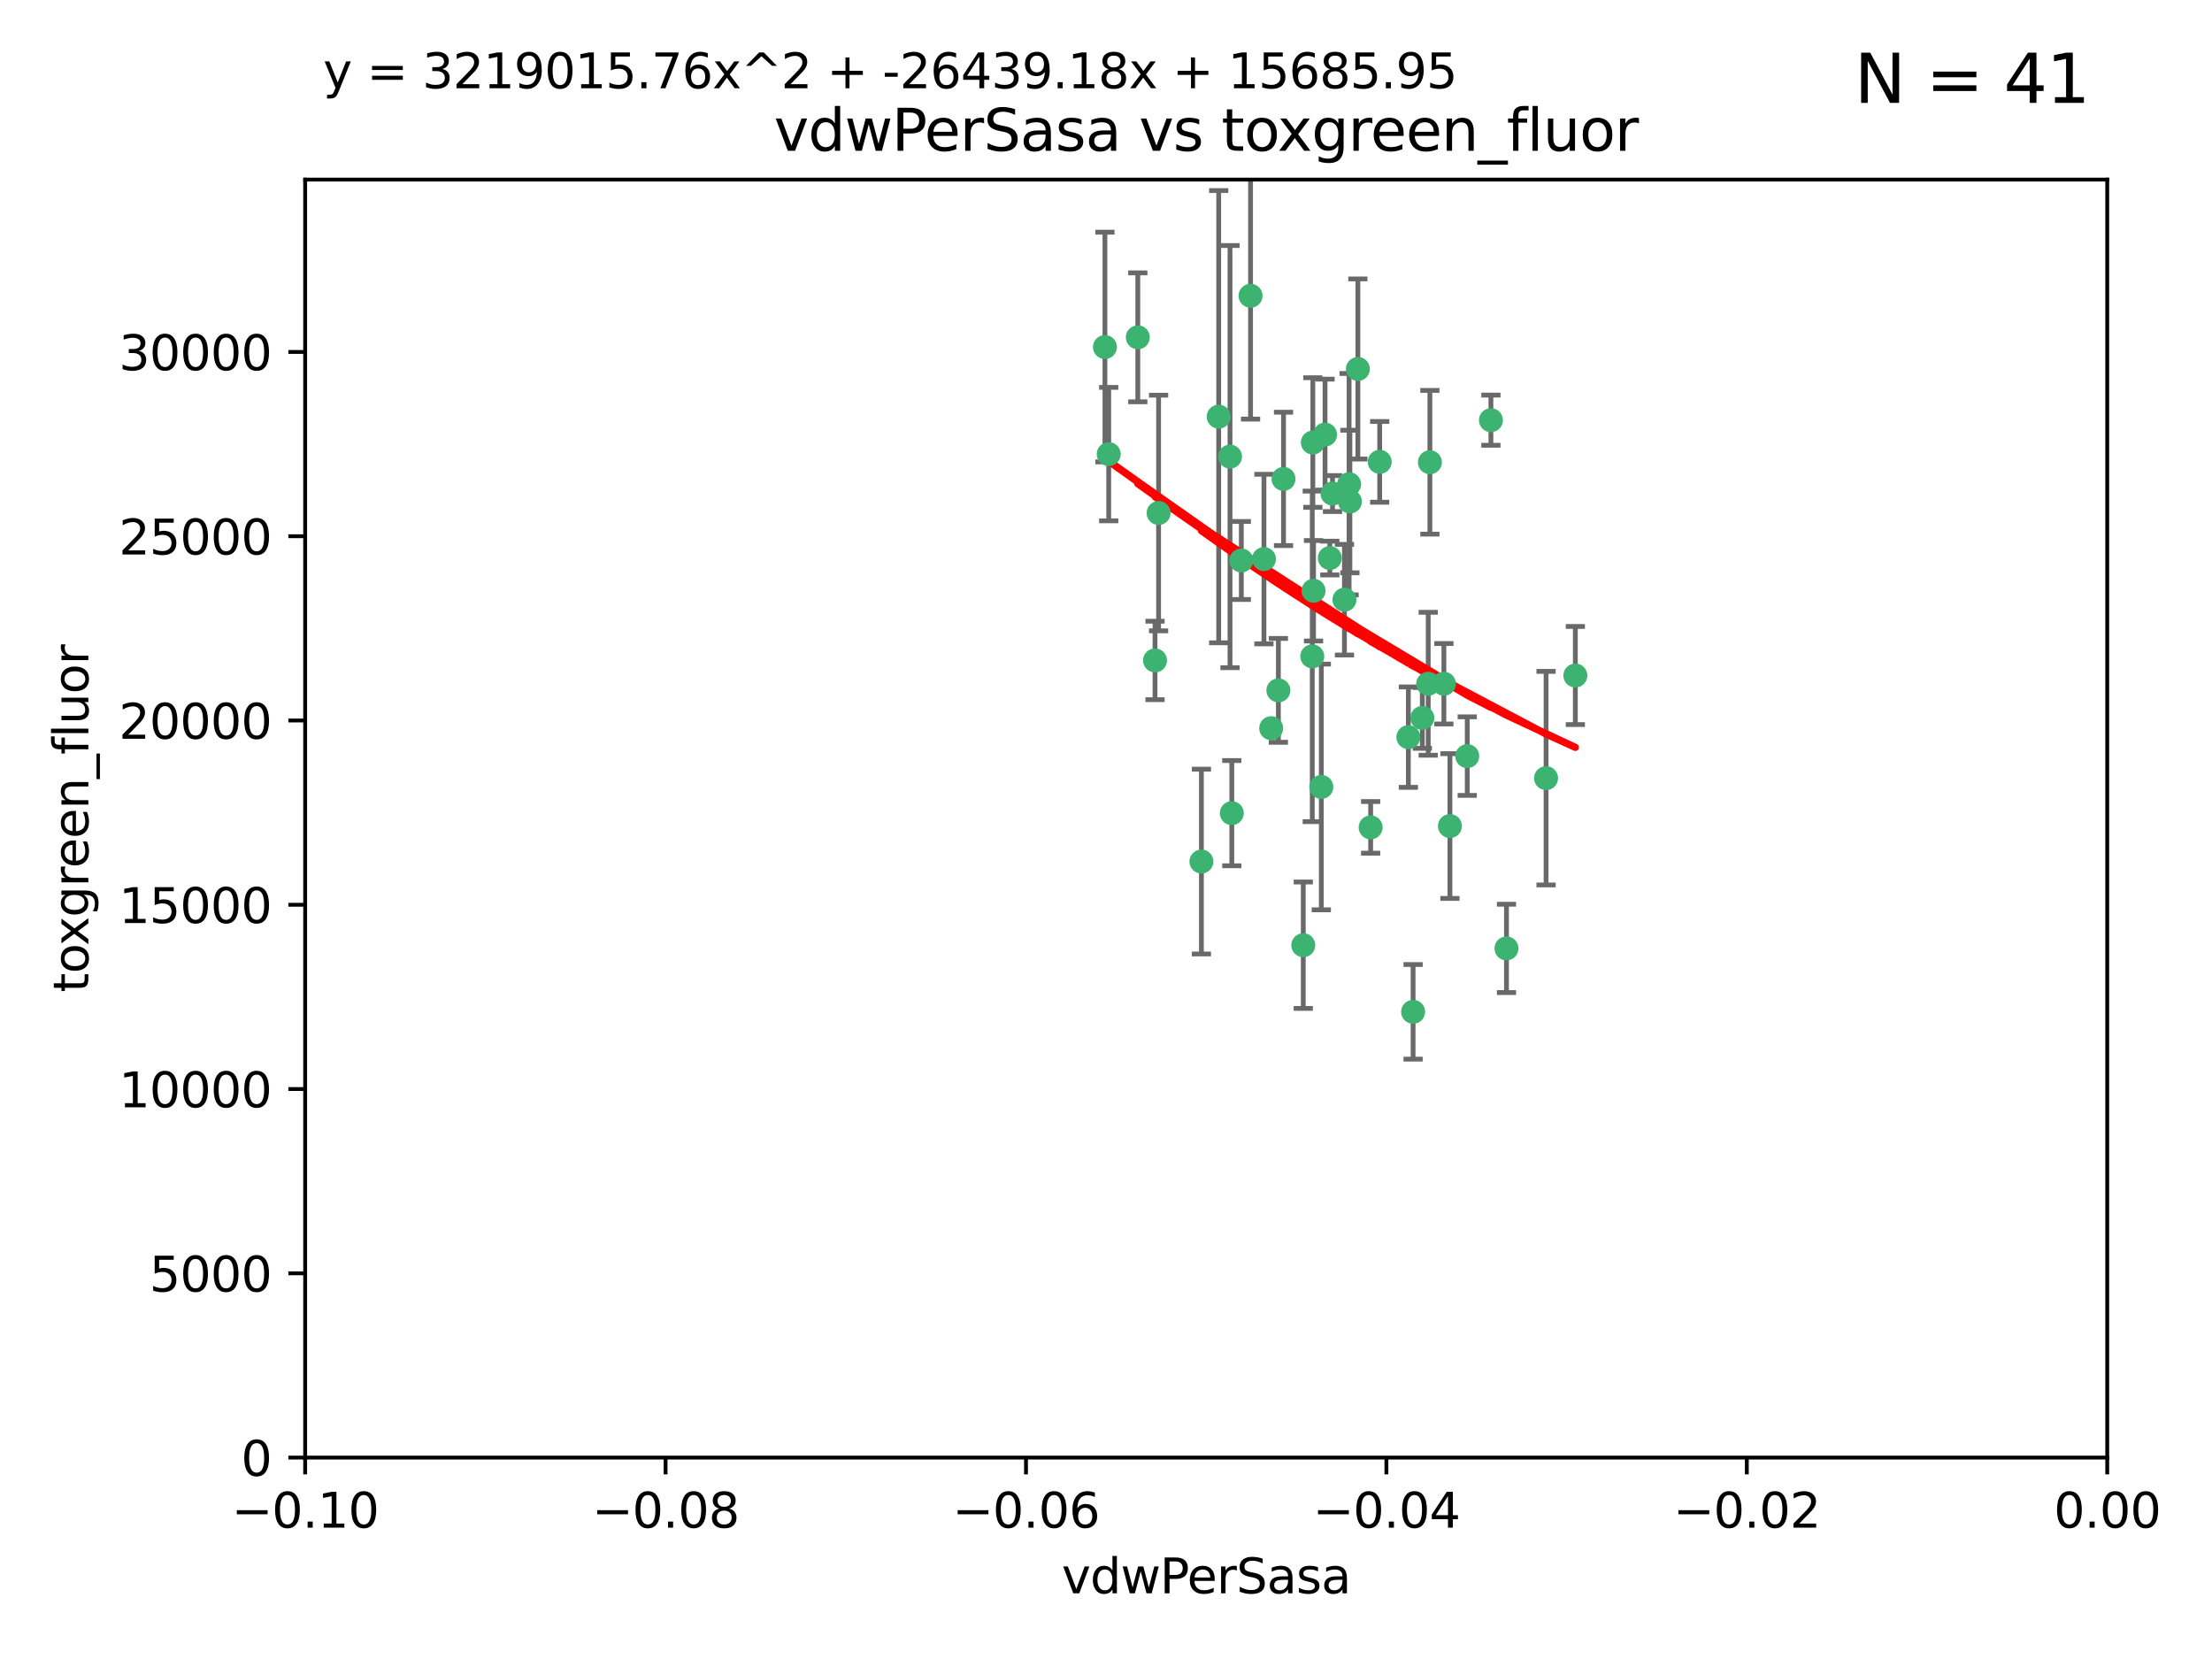 <?xml version="1.0" encoding="utf-8" standalone="no"?>
<!DOCTYPE svg PUBLIC "-//W3C//DTD SVG 1.1//EN"
  "http://www.w3.org/Graphics/SVG/1.1/DTD/svg11.dtd">
<svg xmlns:xlink="http://www.w3.org/1999/xlink" width="460.8pt" height="345.6pt" viewBox="0 0 460.8 345.6" xmlns="http://www.w3.org/2000/svg" version="1.1">
 <defs>
  <style type="text/css">*{stroke-linejoin: round; stroke-linecap: butt}</style>
 </defs>
 <g id="figure_1">
  <g id="patch_1">
   <path d="M 0 345.6 
L 460.8 345.6 
L 460.8 0 
L 0 0 
z
" style="fill: #ffffff"/>
  </g>
  <g id="axes_1">
   <g id="patch_2">
    <path d="M 63.571 303.64 
L 438.975 303.64 
L 438.975 37.411 
L 63.571 37.411 
z
" style="fill: #ffffff"/>
   </g>
   <g id="PathCollection_1">
    <defs>
     <path id="md980cfcbb2" d="M 0 1.118 
C 0.297 1.118 0.581 1 0.791 0.791 
C 1 0.581 1.118 0.297 1.118 0 
C 1.118 -0.297 1 -0.581 0.791 -0.791 
C 0.581 -1 0.297 -1.118 0 -1.118 
C -0.297 -1.118 -0.581 -1 -0.791 -0.791 
C -1 -0.581 -1.118 -0.297 -1.118 0 
C -1.118 0.297 -1 0.581 -0.791 0.791 
C -0.581 1 -0.297 1.118 0 1.118 
z
" style="stroke: #3cb371"/>
    </defs>
    <g clip-path="url(#pabe0588dd4)">
     <use xlink:href="#md980cfcbb2" x="230.178" y="72.294" style="fill: #3cb371; stroke: #3cb371"/>
     <use xlink:href="#md980cfcbb2" x="273.371" y="136.733" style="fill: #3cb371; stroke: #3cb371"/>
     <use xlink:href="#md980cfcbb2" x="273.49" y="92.187" style="fill: #3cb371; stroke: #3cb371"/>
     <use xlink:href="#md980cfcbb2" x="267.381" y="99.763" style="fill: #3cb371; stroke: #3cb371"/>
     <use xlink:href="#md980cfcbb2" x="237.026" y="70.271" style="fill: #3cb371; stroke: #3cb371"/>
     <use xlink:href="#md980cfcbb2" x="277.025" y="116.252" style="fill: #3cb371; stroke: #3cb371"/>
     <use xlink:href="#md980cfcbb2" x="273.633" y="123.063" style="fill: #3cb371; stroke: #3cb371"/>
     <use xlink:href="#md980cfcbb2" x="264.81" y="151.693" style="fill: #3cb371; stroke: #3cb371"/>
     <use xlink:href="#md980cfcbb2" x="275.255" y="163.936" style="fill: #3cb371; stroke: #3cb371"/>
     <use xlink:href="#md980cfcbb2" x="281.206" y="104.476" style="fill: #3cb371; stroke: #3cb371"/>
     <use xlink:href="#md980cfcbb2" x="266.309" y="143.815" style="fill: #3cb371; stroke: #3cb371"/>
     <use xlink:href="#md980cfcbb2" x="258.59" y="116.762" style="fill: #3cb371; stroke: #3cb371"/>
     <use xlink:href="#md980cfcbb2" x="282.869" y="76.865" style="fill: #3cb371; stroke: #3cb371"/>
     <use xlink:href="#md980cfcbb2" x="260.513" y="61.614" style="fill: #3cb371; stroke: #3cb371"/>
     <use xlink:href="#md980cfcbb2" x="293.388" y="153.559" style="fill: #3cb371; stroke: #3cb371"/>
     <use xlink:href="#md980cfcbb2" x="277.586" y="102.821" style="fill: #3cb371; stroke: #3cb371"/>
     <use xlink:href="#md980cfcbb2" x="230.966" y="94.6" style="fill: #3cb371; stroke: #3cb371"/>
     <use xlink:href="#md980cfcbb2" x="271.497" y="196.901" style="fill: #3cb371; stroke: #3cb371"/>
     <use xlink:href="#md980cfcbb2" x="240.614" y="137.58" style="fill: #3cb371; stroke: #3cb371"/>
     <use xlink:href="#md980cfcbb2" x="297.524" y="142.442" style="fill: #3cb371; stroke: #3cb371"/>
     <use xlink:href="#md980cfcbb2" x="276.03" y="90.534" style="fill: #3cb371; stroke: #3cb371"/>
     <use xlink:href="#md980cfcbb2" x="296.296" y="149.553" style="fill: #3cb371; stroke: #3cb371"/>
     <use xlink:href="#md980cfcbb2" x="280.072" y="124.926" style="fill: #3cb371; stroke: #3cb371"/>
     <use xlink:href="#md980cfcbb2" x="281.041" y="100.862" style="fill: #3cb371; stroke: #3cb371"/>
     <use xlink:href="#md980cfcbb2" x="241.355" y="106.867" style="fill: #3cb371; stroke: #3cb371"/>
     <use xlink:href="#md980cfcbb2" x="300.789" y="142.44" style="fill: #3cb371; stroke: #3cb371"/>
     <use xlink:href="#md980cfcbb2" x="253.879" y="86.8" style="fill: #3cb371; stroke: #3cb371"/>
     <use xlink:href="#md980cfcbb2" x="297.873" y="96.298" style="fill: #3cb371; stroke: #3cb371"/>
     <use xlink:href="#md980cfcbb2" x="256.233" y="95.121" style="fill: #3cb371; stroke: #3cb371"/>
     <use xlink:href="#md980cfcbb2" x="287.416" y="96.211" style="fill: #3cb371; stroke: #3cb371"/>
     <use xlink:href="#md980cfcbb2" x="250.276" y="179.478" style="fill: #3cb371; stroke: #3cb371"/>
     <use xlink:href="#md980cfcbb2" x="256.606" y="169.397" style="fill: #3cb371; stroke: #3cb371"/>
     <use xlink:href="#md980cfcbb2" x="310.584" y="87.531" style="fill: #3cb371; stroke: #3cb371"/>
     <use xlink:href="#md980cfcbb2" x="305.654" y="157.513" style="fill: #3cb371; stroke: #3cb371"/>
     <use xlink:href="#md980cfcbb2" x="263.306" y="116.464" style="fill: #3cb371; stroke: #3cb371"/>
     <use xlink:href="#md980cfcbb2" x="302.048" y="172.082" style="fill: #3cb371; stroke: #3cb371"/>
     <use xlink:href="#md980cfcbb2" x="285.529" y="172.356" style="fill: #3cb371; stroke: #3cb371"/>
     <use xlink:href="#md980cfcbb2" x="322.074" y="162.105" style="fill: #3cb371; stroke: #3cb371"/>
     <use xlink:href="#md980cfcbb2" x="328.173" y="140.722" style="fill: #3cb371; stroke: #3cb371"/>
     <use xlink:href="#md980cfcbb2" x="313.826" y="197.571" style="fill: #3cb371; stroke: #3cb371"/>
     <use xlink:href="#md980cfcbb2" x="294.374" y="210.779" style="fill: #3cb371; stroke: #3cb371"/>
    </g>
   </g>
   <g id="matplotlib.axis_1">
    <g id="xtick_1">
     <g id="line2d_1">
      <defs>
       <path id="m9c4336d4f8" d="M 0 0 
L 0 3.5 
" style="stroke: #000000; stroke-width: 0.8"/>
      </defs>
      <g>
       <use xlink:href="#m9c4336d4f8" x="63.571" y="303.64" style="stroke: #000000; stroke-width: 0.8"/>
      </g>
     </g>
     <g id="text_1">
      <!-- −0.10 -->
      <g transform="translate(48.249 318.238)scale(0.1 -0.1)">
       <defs>
        <path id="DejaVuSans-2212" d="M 678 2272 
L 4684 2272 
L 4684 1741 
L 678 1741 
L 678 2272 
z
" transform="scale(0.016)"/>
        <path id="DejaVuSans-30" d="M 2034 4250 
Q 1547 4250 1301 3770 
Q 1056 3291 1056 2328 
Q 1056 1369 1301 889 
Q 1547 409 2034 409 
Q 2525 409 2770 889 
Q 3016 1369 3016 2328 
Q 3016 3291 2770 3770 
Q 2525 4250 2034 4250 
z
M 2034 4750 
Q 2819 4750 3233 4129 
Q 3647 3509 3647 2328 
Q 3647 1150 3233 529 
Q 2819 -91 2034 -91 
Q 1250 -91 836 529 
Q 422 1150 422 2328 
Q 422 3509 836 4129 
Q 1250 4750 2034 4750 
z
" transform="scale(0.016)"/>
        <path id="DejaVuSans-2e" d="M 684 794 
L 1344 794 
L 1344 0 
L 684 0 
L 684 794 
z
" transform="scale(0.016)"/>
        <path id="DejaVuSans-31" d="M 794 531 
L 1825 531 
L 1825 4091 
L 703 3866 
L 703 4441 
L 1819 4666 
L 2450 4666 
L 2450 531 
L 3481 531 
L 3481 0 
L 794 0 
L 794 531 
z
" transform="scale(0.016)"/>
       </defs>
       <use xlink:href="#DejaVuSans-2212"/>
       <use xlink:href="#DejaVuSans-30" x="83.789"/>
       <use xlink:href="#DejaVuSans-2e" x="147.412"/>
       <use xlink:href="#DejaVuSans-31" x="179.199"/>
       <use xlink:href="#DejaVuSans-30" x="242.822"/>
      </g>
     </g>
    </g>
    <g id="xtick_2">
     <g id="line2d_2">
      <g>
       <use xlink:href="#m9c4336d4f8" x="138.652" y="303.64" style="stroke: #000000; stroke-width: 0.8"/>
      </g>
     </g>
     <g id="text_2">
      <!-- −0.08 -->
      <g transform="translate(123.329 318.238)scale(0.1 -0.1)">
       <defs>
        <path id="DejaVuSans-38" d="M 2034 2216 
Q 1584 2216 1326 1975 
Q 1069 1734 1069 1313 
Q 1069 891 1326 650 
Q 1584 409 2034 409 
Q 2484 409 2743 651 
Q 3003 894 3003 1313 
Q 3003 1734 2745 1975 
Q 2488 2216 2034 2216 
z
M 1403 2484 
Q 997 2584 770 2862 
Q 544 3141 544 3541 
Q 544 4100 942 4425 
Q 1341 4750 2034 4750 
Q 2731 4750 3128 4425 
Q 3525 4100 3525 3541 
Q 3525 3141 3298 2862 
Q 3072 2584 2669 2484 
Q 3125 2378 3379 2068 
Q 3634 1759 3634 1313 
Q 3634 634 3220 271 
Q 2806 -91 2034 -91 
Q 1263 -91 848 271 
Q 434 634 434 1313 
Q 434 1759 690 2068 
Q 947 2378 1403 2484 
z
M 1172 3481 
Q 1172 3119 1398 2916 
Q 1625 2713 2034 2713 
Q 2441 2713 2670 2916 
Q 2900 3119 2900 3481 
Q 2900 3844 2670 4047 
Q 2441 4250 2034 4250 
Q 1625 4250 1398 4047 
Q 1172 3844 1172 3481 
z
" transform="scale(0.016)"/>
       </defs>
       <use xlink:href="#DejaVuSans-2212"/>
       <use xlink:href="#DejaVuSans-30" x="83.789"/>
       <use xlink:href="#DejaVuSans-2e" x="147.412"/>
       <use xlink:href="#DejaVuSans-30" x="179.199"/>
       <use xlink:href="#DejaVuSans-38" x="242.822"/>
      </g>
     </g>
    </g>
    <g id="xtick_3">
     <g id="line2d_3">
      <g>
       <use xlink:href="#m9c4336d4f8" x="213.733" y="303.64" style="stroke: #000000; stroke-width: 0.8"/>
      </g>
     </g>
     <g id="text_3">
      <!-- −0.06 -->
      <g transform="translate(198.41 318.238)scale(0.1 -0.1)">
       <defs>
        <path id="DejaVuSans-36" d="M 2113 2584 
Q 1688 2584 1439 2293 
Q 1191 2003 1191 1497 
Q 1191 994 1439 701 
Q 1688 409 2113 409 
Q 2538 409 2786 701 
Q 3034 994 3034 1497 
Q 3034 2003 2786 2293 
Q 2538 2584 2113 2584 
z
M 3366 4563 
L 3366 3988 
Q 3128 4100 2886 4159 
Q 2644 4219 2406 4219 
Q 1781 4219 1451 3797 
Q 1122 3375 1075 2522 
Q 1259 2794 1537 2939 
Q 1816 3084 2150 3084 
Q 2853 3084 3261 2657 
Q 3669 2231 3669 1497 
Q 3669 778 3244 343 
Q 2819 -91 2113 -91 
Q 1303 -91 875 529 
Q 447 1150 447 2328 
Q 447 3434 972 4092 
Q 1497 4750 2381 4750 
Q 2619 4750 2861 4703 
Q 3103 4656 3366 4563 
z
" transform="scale(0.016)"/>
       </defs>
       <use xlink:href="#DejaVuSans-2212"/>
       <use xlink:href="#DejaVuSans-30" x="83.789"/>
       <use xlink:href="#DejaVuSans-2e" x="147.412"/>
       <use xlink:href="#DejaVuSans-30" x="179.199"/>
       <use xlink:href="#DejaVuSans-36" x="242.822"/>
      </g>
     </g>
    </g>
    <g id="xtick_4">
     <g id="line2d_4">
      <g>
       <use xlink:href="#m9c4336d4f8" x="288.813" y="303.64" style="stroke: #000000; stroke-width: 0.8"/>
      </g>
     </g>
     <g id="text_4">
      <!-- −0.04 -->
      <g transform="translate(273.491 318.238)scale(0.1 -0.1)">
       <defs>
        <path id="DejaVuSans-34" d="M 2419 4116 
L 825 1625 
L 2419 1625 
L 2419 4116 
z
M 2253 4666 
L 3047 4666 
L 3047 1625 
L 3713 1625 
L 3713 1100 
L 3047 1100 
L 3047 0 
L 2419 0 
L 2419 1100 
L 313 1100 
L 313 1709 
L 2253 4666 
z
" transform="scale(0.016)"/>
       </defs>
       <use xlink:href="#DejaVuSans-2212"/>
       <use xlink:href="#DejaVuSans-30" x="83.789"/>
       <use xlink:href="#DejaVuSans-2e" x="147.412"/>
       <use xlink:href="#DejaVuSans-30" x="179.199"/>
       <use xlink:href="#DejaVuSans-34" x="242.822"/>
      </g>
     </g>
    </g>
    <g id="xtick_5">
     <g id="line2d_5">
      <g>
       <use xlink:href="#m9c4336d4f8" x="363.894" y="303.64" style="stroke: #000000; stroke-width: 0.8"/>
      </g>
     </g>
     <g id="text_5">
      <!-- −0.02 -->
      <g transform="translate(348.572 318.238)scale(0.1 -0.1)">
       <defs>
        <path id="DejaVuSans-32" d="M 1228 531 
L 3431 531 
L 3431 0 
L 469 0 
L 469 531 
Q 828 903 1448 1529 
Q 2069 2156 2228 2338 
Q 2531 2678 2651 2914 
Q 2772 3150 2772 3378 
Q 2772 3750 2511 3984 
Q 2250 4219 1831 4219 
Q 1534 4219 1204 4116 
Q 875 4013 500 3803 
L 500 4441 
Q 881 4594 1212 4672 
Q 1544 4750 1819 4750 
Q 2544 4750 2975 4387 
Q 3406 4025 3406 3419 
Q 3406 3131 3298 2873 
Q 3191 2616 2906 2266 
Q 2828 2175 2409 1742 
Q 1991 1309 1228 531 
z
" transform="scale(0.016)"/>
       </defs>
       <use xlink:href="#DejaVuSans-2212"/>
       <use xlink:href="#DejaVuSans-30" x="83.789"/>
       <use xlink:href="#DejaVuSans-2e" x="147.412"/>
       <use xlink:href="#DejaVuSans-30" x="179.199"/>
       <use xlink:href="#DejaVuSans-32" x="242.822"/>
      </g>
     </g>
    </g>
    <g id="xtick_6">
     <g id="line2d_6">
      <g>
       <use xlink:href="#m9c4336d4f8" x="438.975" y="303.64" style="stroke: #000000; stroke-width: 0.8"/>
      </g>
     </g>
     <g id="text_6">
      <!-- 0.00 -->
      <g transform="translate(427.842 318.238)scale(0.1 -0.1)">
       <use xlink:href="#DejaVuSans-30"/>
       <use xlink:href="#DejaVuSans-2e" x="63.623"/>
       <use xlink:href="#DejaVuSans-30" x="95.41"/>
       <use xlink:href="#DejaVuSans-30" x="159.033"/>
      </g>
     </g>
    </g>
    <g id="text_7">
     <!-- vdwPerSasa -->
     <g transform="translate(221.178 331.917)scale(0.1 -0.1)">
      <defs>
       <path id="DejaVuSans-76" d="M 191 3500 
L 800 3500 
L 1894 563 
L 2988 3500 
L 3597 3500 
L 2284 0 
L 1503 0 
L 191 3500 
z
" transform="scale(0.016)"/>
       <path id="DejaVuSans-64" d="M 2906 2969 
L 2906 4863 
L 3481 4863 
L 3481 0 
L 2906 0 
L 2906 525 
Q 2725 213 2448 61 
Q 2172 -91 1784 -91 
Q 1150 -91 751 415 
Q 353 922 353 1747 
Q 353 2572 751 3078 
Q 1150 3584 1784 3584 
Q 2172 3584 2448 3432 
Q 2725 3281 2906 2969 
z
M 947 1747 
Q 947 1113 1208 752 
Q 1469 391 1925 391 
Q 2381 391 2643 752 
Q 2906 1113 2906 1747 
Q 2906 2381 2643 2742 
Q 2381 3103 1925 3103 
Q 1469 3103 1208 2742 
Q 947 2381 947 1747 
z
" transform="scale(0.016)"/>
       <path id="DejaVuSans-77" d="M 269 3500 
L 844 3500 
L 1563 769 
L 2278 3500 
L 2956 3500 
L 3675 769 
L 4391 3500 
L 4966 3500 
L 4050 0 
L 3372 0 
L 2619 2869 
L 1863 0 
L 1184 0 
L 269 3500 
z
" transform="scale(0.016)"/>
       <path id="DejaVuSans-50" d="M 1259 4147 
L 1259 2394 
L 2053 2394 
Q 2494 2394 2734 2622 
Q 2975 2850 2975 3272 
Q 2975 3691 2734 3919 
Q 2494 4147 2053 4147 
L 1259 4147 
z
M 628 4666 
L 2053 4666 
Q 2838 4666 3239 4311 
Q 3641 3956 3641 3272 
Q 3641 2581 3239 2228 
Q 2838 1875 2053 1875 
L 1259 1875 
L 1259 0 
L 628 0 
L 628 4666 
z
" transform="scale(0.016)"/>
       <path id="DejaVuSans-65" d="M 3597 1894 
L 3597 1613 
L 953 1613 
Q 991 1019 1311 708 
Q 1631 397 2203 397 
Q 2534 397 2845 478 
Q 3156 559 3463 722 
L 3463 178 
Q 3153 47 2828 -22 
Q 2503 -91 2169 -91 
Q 1331 -91 842 396 
Q 353 884 353 1716 
Q 353 2575 817 3079 
Q 1281 3584 2069 3584 
Q 2775 3584 3186 3129 
Q 3597 2675 3597 1894 
z
M 3022 2063 
Q 3016 2534 2758 2815 
Q 2500 3097 2075 3097 
Q 1594 3097 1305 2825 
Q 1016 2553 972 2059 
L 3022 2063 
z
" transform="scale(0.016)"/>
       <path id="DejaVuSans-72" d="M 2631 2963 
Q 2534 3019 2420 3045 
Q 2306 3072 2169 3072 
Q 1681 3072 1420 2755 
Q 1159 2438 1159 1844 
L 1159 0 
L 581 0 
L 581 3500 
L 1159 3500 
L 1159 2956 
Q 1341 3275 1631 3429 
Q 1922 3584 2338 3584 
Q 2397 3584 2469 3576 
Q 2541 3569 2628 3553 
L 2631 2963 
z
" transform="scale(0.016)"/>
       <path id="DejaVuSans-53" d="M 3425 4513 
L 3425 3897 
Q 3066 4069 2747 4153 
Q 2428 4238 2131 4238 
Q 1616 4238 1336 4038 
Q 1056 3838 1056 3469 
Q 1056 3159 1242 3001 
Q 1428 2844 1947 2747 
L 2328 2669 
Q 3034 2534 3370 2195 
Q 3706 1856 3706 1288 
Q 3706 609 3251 259 
Q 2797 -91 1919 -91 
Q 1588 -91 1214 -16 
Q 841 59 441 206 
L 441 856 
Q 825 641 1194 531 
Q 1563 422 1919 422 
Q 2459 422 2753 634 
Q 3047 847 3047 1241 
Q 3047 1584 2836 1778 
Q 2625 1972 2144 2069 
L 1759 2144 
Q 1053 2284 737 2584 
Q 422 2884 422 3419 
Q 422 4038 858 4394 
Q 1294 4750 2059 4750 
Q 2388 4750 2728 4690 
Q 3069 4631 3425 4513 
z
" transform="scale(0.016)"/>
       <path id="DejaVuSans-61" d="M 2194 1759 
Q 1497 1759 1228 1600 
Q 959 1441 959 1056 
Q 959 750 1161 570 
Q 1363 391 1709 391 
Q 2188 391 2477 730 
Q 2766 1069 2766 1631 
L 2766 1759 
L 2194 1759 
z
M 3341 1997 
L 3341 0 
L 2766 0 
L 2766 531 
Q 2569 213 2275 61 
Q 1981 -91 1556 -91 
Q 1019 -91 701 211 
Q 384 513 384 1019 
Q 384 1609 779 1909 
Q 1175 2209 1959 2209 
L 2766 2209 
L 2766 2266 
Q 2766 2663 2505 2880 
Q 2244 3097 1772 3097 
Q 1472 3097 1187 3025 
Q 903 2953 641 2809 
L 641 3341 
Q 956 3463 1253 3523 
Q 1550 3584 1831 3584 
Q 2591 3584 2966 3190 
Q 3341 2797 3341 1997 
z
" transform="scale(0.016)"/>
       <path id="DejaVuSans-73" d="M 2834 3397 
L 2834 2853 
Q 2591 2978 2328 3040 
Q 2066 3103 1784 3103 
Q 1356 3103 1142 2972 
Q 928 2841 928 2578 
Q 928 2378 1081 2264 
Q 1234 2150 1697 2047 
L 1894 2003 
Q 2506 1872 2764 1633 
Q 3022 1394 3022 966 
Q 3022 478 2636 193 
Q 2250 -91 1575 -91 
Q 1294 -91 989 -36 
Q 684 19 347 128 
L 347 722 
Q 666 556 975 473 
Q 1284 391 1588 391 
Q 1994 391 2212 530 
Q 2431 669 2431 922 
Q 2431 1156 2273 1281 
Q 2116 1406 1581 1522 
L 1381 1569 
Q 847 1681 609 1914 
Q 372 2147 372 2553 
Q 372 3047 722 3315 
Q 1072 3584 1716 3584 
Q 2034 3584 2315 3537 
Q 2597 3491 2834 3397 
z
" transform="scale(0.016)"/>
      </defs>
      <use xlink:href="#DejaVuSans-76"/>
      <use xlink:href="#DejaVuSans-64" x="59.18"/>
      <use xlink:href="#DejaVuSans-77" x="122.656"/>
      <use xlink:href="#DejaVuSans-50" x="204.443"/>
      <use xlink:href="#DejaVuSans-65" x="261.121"/>
      <use xlink:href="#DejaVuSans-72" x="322.645"/>
      <use xlink:href="#DejaVuSans-53" x="363.758"/>
      <use xlink:href="#DejaVuSans-61" x="427.234"/>
      <use xlink:href="#DejaVuSans-73" x="488.514"/>
      <use xlink:href="#DejaVuSans-61" x="540.613"/>
     </g>
    </g>
   </g>
   <g id="matplotlib.axis_2">
    <g id="ytick_1">
     <g id="line2d_7">
      <defs>
       <path id="m15885454d7" d="M 0 0 
L -3.5 0 
" style="stroke: #000000; stroke-width: 0.8"/>
      </defs>
      <g>
       <use xlink:href="#m15885454d7" x="63.571" y="303.64" style="stroke: #000000; stroke-width: 0.8"/>
      </g>
     </g>
     <g id="text_8">
      <!-- 0 -->
      <g transform="translate(50.209 307.439)scale(0.1 -0.1)">
       <use xlink:href="#DejaVuSans-30"/>
      </g>
     </g>
    </g>
    <g id="ytick_2">
     <g id="line2d_8">
      <g>
       <use xlink:href="#m15885454d7" x="63.571" y="265.253" style="stroke: #000000; stroke-width: 0.8"/>
      </g>
     </g>
     <g id="text_9">
      <!-- 5000 -->
      <g transform="translate(31.121 269.052)scale(0.1 -0.1)">
       <defs>
        <path id="DejaVuSans-35" d="M 691 4666 
L 3169 4666 
L 3169 4134 
L 1269 4134 
L 1269 2991 
Q 1406 3038 1543 3061 
Q 1681 3084 1819 3084 
Q 2600 3084 3056 2656 
Q 3513 2228 3513 1497 
Q 3513 744 3044 326 
Q 2575 -91 1722 -91 
Q 1428 -91 1123 -41 
Q 819 9 494 109 
L 494 744 
Q 775 591 1075 516 
Q 1375 441 1709 441 
Q 2250 441 2565 725 
Q 2881 1009 2881 1497 
Q 2881 1984 2565 2268 
Q 2250 2553 1709 2553 
Q 1456 2553 1204 2497 
Q 953 2441 691 2322 
L 691 4666 
z
" transform="scale(0.016)"/>
       </defs>
       <use xlink:href="#DejaVuSans-35"/>
       <use xlink:href="#DejaVuSans-30" x="63.623"/>
       <use xlink:href="#DejaVuSans-30" x="127.246"/>
       <use xlink:href="#DejaVuSans-30" x="190.869"/>
      </g>
     </g>
    </g>
    <g id="ytick_3">
     <g id="line2d_9">
      <g>
       <use xlink:href="#m15885454d7" x="63.571" y="226.866" style="stroke: #000000; stroke-width: 0.8"/>
      </g>
     </g>
     <g id="text_10">
      <!-- 10000 -->
      <g transform="translate(24.759 230.665)scale(0.1 -0.1)">
       <use xlink:href="#DejaVuSans-31"/>
       <use xlink:href="#DejaVuSans-30" x="63.623"/>
       <use xlink:href="#DejaVuSans-30" x="127.246"/>
       <use xlink:href="#DejaVuSans-30" x="190.869"/>
       <use xlink:href="#DejaVuSans-30" x="254.492"/>
      </g>
     </g>
    </g>
    <g id="ytick_4">
     <g id="line2d_10">
      <g>
       <use xlink:href="#m15885454d7" x="63.571" y="188.479" style="stroke: #000000; stroke-width: 0.8"/>
      </g>
     </g>
     <g id="text_11">
      <!-- 15000 -->
      <g transform="translate(24.759 192.278)scale(0.1 -0.1)">
       <use xlink:href="#DejaVuSans-31"/>
       <use xlink:href="#DejaVuSans-35" x="63.623"/>
       <use xlink:href="#DejaVuSans-30" x="127.246"/>
       <use xlink:href="#DejaVuSans-30" x="190.869"/>
       <use xlink:href="#DejaVuSans-30" x="254.492"/>
      </g>
     </g>
    </g>
    <g id="ytick_5">
     <g id="line2d_11">
      <g>
       <use xlink:href="#m15885454d7" x="63.571" y="150.092" style="stroke: #000000; stroke-width: 0.8"/>
      </g>
     </g>
     <g id="text_12">
      <!-- 20000 -->
      <g transform="translate(24.759 153.891)scale(0.1 -0.1)">
       <use xlink:href="#DejaVuSans-32"/>
       <use xlink:href="#DejaVuSans-30" x="63.623"/>
       <use xlink:href="#DejaVuSans-30" x="127.246"/>
       <use xlink:href="#DejaVuSans-30" x="190.869"/>
       <use xlink:href="#DejaVuSans-30" x="254.492"/>
      </g>
     </g>
    </g>
    <g id="ytick_6">
     <g id="line2d_12">
      <g>
       <use xlink:href="#m15885454d7" x="63.571" y="111.705" style="stroke: #000000; stroke-width: 0.8"/>
      </g>
     </g>
     <g id="text_13">
      <!-- 25000 -->
      <g transform="translate(24.759 115.504)scale(0.1 -0.1)">
       <use xlink:href="#DejaVuSans-32"/>
       <use xlink:href="#DejaVuSans-35" x="63.623"/>
       <use xlink:href="#DejaVuSans-30" x="127.246"/>
       <use xlink:href="#DejaVuSans-30" x="190.869"/>
       <use xlink:href="#DejaVuSans-30" x="254.492"/>
      </g>
     </g>
    </g>
    <g id="ytick_7">
     <g id="line2d_13">
      <g>
       <use xlink:href="#m15885454d7" x="63.571" y="73.317" style="stroke: #000000; stroke-width: 0.8"/>
      </g>
     </g>
     <g id="text_14">
      <!-- 30000 -->
      <g transform="translate(24.759 77.117)scale(0.1 -0.1)">
       <defs>
        <path id="DejaVuSans-33" d="M 2597 2516 
Q 3050 2419 3304 2112 
Q 3559 1806 3559 1356 
Q 3559 666 3084 287 
Q 2609 -91 1734 -91 
Q 1441 -91 1130 -33 
Q 819 25 488 141 
L 488 750 
Q 750 597 1062 519 
Q 1375 441 1716 441 
Q 2309 441 2620 675 
Q 2931 909 2931 1356 
Q 2931 1769 2642 2001 
Q 2353 2234 1838 2234 
L 1294 2234 
L 1294 2753 
L 1863 2753 
Q 2328 2753 2575 2939 
Q 2822 3125 2822 3475 
Q 2822 3834 2567 4026 
Q 2313 4219 1838 4219 
Q 1578 4219 1281 4162 
Q 984 4106 628 3988 
L 628 4550 
Q 988 4650 1302 4700 
Q 1616 4750 1894 4750 
Q 2613 4750 3031 4423 
Q 3450 4097 3450 3541 
Q 3450 3153 3228 2886 
Q 3006 2619 2597 2516 
z
" transform="scale(0.016)"/>
       </defs>
       <use xlink:href="#DejaVuSans-33"/>
       <use xlink:href="#DejaVuSans-30" x="63.623"/>
       <use xlink:href="#DejaVuSans-30" x="127.246"/>
       <use xlink:href="#DejaVuSans-30" x="190.869"/>
       <use xlink:href="#DejaVuSans-30" x="254.492"/>
      </g>
     </g>
    </g>
    <g id="text_15">
     <!-- toxgreen_fluor -->
     <g transform="translate(18.401 206.72)rotate(-90)scale(0.1 -0.1)">
      <defs>
       <path id="DejaVuSans-74" d="M 1172 4494 
L 1172 3500 
L 2356 3500 
L 2356 3053 
L 1172 3053 
L 1172 1153 
Q 1172 725 1289 603 
Q 1406 481 1766 481 
L 2356 481 
L 2356 0 
L 1766 0 
Q 1100 0 847 248 
Q 594 497 594 1153 
L 594 3053 
L 172 3053 
L 172 3500 
L 594 3500 
L 594 4494 
L 1172 4494 
z
" transform="scale(0.016)"/>
       <path id="DejaVuSans-6f" d="M 1959 3097 
Q 1497 3097 1228 2736 
Q 959 2375 959 1747 
Q 959 1119 1226 758 
Q 1494 397 1959 397 
Q 2419 397 2687 759 
Q 2956 1122 2956 1747 
Q 2956 2369 2687 2733 
Q 2419 3097 1959 3097 
z
M 1959 3584 
Q 2709 3584 3137 3096 
Q 3566 2609 3566 1747 
Q 3566 888 3137 398 
Q 2709 -91 1959 -91 
Q 1206 -91 779 398 
Q 353 888 353 1747 
Q 353 2609 779 3096 
Q 1206 3584 1959 3584 
z
" transform="scale(0.016)"/>
       <path id="DejaVuSans-78" d="M 3513 3500 
L 2247 1797 
L 3578 0 
L 2900 0 
L 1881 1375 
L 863 0 
L 184 0 
L 1544 1831 
L 300 3500 
L 978 3500 
L 1906 2253 
L 2834 3500 
L 3513 3500 
z
" transform="scale(0.016)"/>
       <path id="DejaVuSans-67" d="M 2906 1791 
Q 2906 2416 2648 2759 
Q 2391 3103 1925 3103 
Q 1463 3103 1205 2759 
Q 947 2416 947 1791 
Q 947 1169 1205 825 
Q 1463 481 1925 481 
Q 2391 481 2648 825 
Q 2906 1169 2906 1791 
z
M 3481 434 
Q 3481 -459 3084 -895 
Q 2688 -1331 1869 -1331 
Q 1566 -1331 1297 -1286 
Q 1028 -1241 775 -1147 
L 775 -588 
Q 1028 -725 1275 -790 
Q 1522 -856 1778 -856 
Q 2344 -856 2625 -561 
Q 2906 -266 2906 331 
L 2906 616 
Q 2728 306 2450 153 
Q 2172 0 1784 0 
Q 1141 0 747 490 
Q 353 981 353 1791 
Q 353 2603 747 3093 
Q 1141 3584 1784 3584 
Q 2172 3584 2450 3431 
Q 2728 3278 2906 2969 
L 2906 3500 
L 3481 3500 
L 3481 434 
z
" transform="scale(0.016)"/>
       <path id="DejaVuSans-6e" d="M 3513 2113 
L 3513 0 
L 2938 0 
L 2938 2094 
Q 2938 2591 2744 2837 
Q 2550 3084 2163 3084 
Q 1697 3084 1428 2787 
Q 1159 2491 1159 1978 
L 1159 0 
L 581 0 
L 581 3500 
L 1159 3500 
L 1159 2956 
Q 1366 3272 1645 3428 
Q 1925 3584 2291 3584 
Q 2894 3584 3203 3211 
Q 3513 2838 3513 2113 
z
" transform="scale(0.016)"/>
       <path id="DejaVuSans-5f" d="M 3263 -1063 
L 3263 -1509 
L -63 -1509 
L -63 -1063 
L 3263 -1063 
z
" transform="scale(0.016)"/>
       <path id="DejaVuSans-66" d="M 2375 4863 
L 2375 4384 
L 1825 4384 
Q 1516 4384 1395 4259 
Q 1275 4134 1275 3809 
L 1275 3500 
L 2222 3500 
L 2222 3053 
L 1275 3053 
L 1275 0 
L 697 0 
L 697 3053 
L 147 3053 
L 147 3500 
L 697 3500 
L 697 3744 
Q 697 4328 969 4595 
Q 1241 4863 1831 4863 
L 2375 4863 
z
" transform="scale(0.016)"/>
       <path id="DejaVuSans-6c" d="M 603 4863 
L 1178 4863 
L 1178 0 
L 603 0 
L 603 4863 
z
" transform="scale(0.016)"/>
       <path id="DejaVuSans-75" d="M 544 1381 
L 544 3500 
L 1119 3500 
L 1119 1403 
Q 1119 906 1312 657 
Q 1506 409 1894 409 
Q 2359 409 2629 706 
Q 2900 1003 2900 1516 
L 2900 3500 
L 3475 3500 
L 3475 0 
L 2900 0 
L 2900 538 
Q 2691 219 2414 64 
Q 2138 -91 1772 -91 
Q 1169 -91 856 284 
Q 544 659 544 1381 
z
M 1991 3584 
L 1991 3584 
z
" transform="scale(0.016)"/>
      </defs>
      <use xlink:href="#DejaVuSans-74"/>
      <use xlink:href="#DejaVuSans-6f" x="39.209"/>
      <use xlink:href="#DejaVuSans-78" x="97.266"/>
      <use xlink:href="#DejaVuSans-67" x="156.445"/>
      <use xlink:href="#DejaVuSans-72" x="219.922"/>
      <use xlink:href="#DejaVuSans-65" x="258.785"/>
      <use xlink:href="#DejaVuSans-65" x="320.309"/>
      <use xlink:href="#DejaVuSans-6e" x="381.832"/>
      <use xlink:href="#DejaVuSans-5f" x="445.211"/>
      <use xlink:href="#DejaVuSans-66" x="495.211"/>
      <use xlink:href="#DejaVuSans-6c" x="530.416"/>
      <use xlink:href="#DejaVuSans-75" x="558.199"/>
      <use xlink:href="#DejaVuSans-6f" x="621.578"/>
      <use xlink:href="#DejaVuSans-72" x="682.76"/>
     </g>
    </g>
   </g>
   <g id="LineCollection_1">
    <path d="M 230.178 96.224 
L 230.178 48.364 
" clip-path="url(#pabe0588dd4)" style="fill: none; stroke: #696969"/>
    <path d="M 273.371 171.165 
L 273.371 102.302 
" clip-path="url(#pabe0588dd4)" style="fill: none; stroke: #696969"/>
    <path d="M 273.49 105.69 
L 273.49 78.685 
" clip-path="url(#pabe0588dd4)" style="fill: none; stroke: #696969"/>
    <path d="M 267.381 113.651 
L 267.381 85.875 
" clip-path="url(#pabe0588dd4)" style="fill: none; stroke: #696969"/>
    <path d="M 237.026 83.696 
L 237.026 56.846 
" clip-path="url(#pabe0588dd4)" style="fill: none; stroke: #696969"/>
    <path d="M 277.025 119.772 
L 277.025 112.733 
" clip-path="url(#pabe0588dd4)" style="fill: none; stroke: #696969"/>
    <path d="M 273.633 133.529 
L 273.633 112.598 
" clip-path="url(#pabe0588dd4)" style="fill: none; stroke: #696969"/>
    <path d="M 264.81 152.217 
L 264.81 151.168 
" clip-path="url(#pabe0588dd4)" style="fill: none; stroke: #696969"/>
    <path d="M 275.255 189.529 
L 275.255 138.343 
" clip-path="url(#pabe0588dd4)" style="fill: none; stroke: #696969"/>
    <path d="M 281.206 119.328 
L 281.206 89.623 
" clip-path="url(#pabe0588dd4)" style="fill: none; stroke: #696969"/>
    <path d="M 266.309 154.632 
L 266.309 132.999 
" clip-path="url(#pabe0588dd4)" style="fill: none; stroke: #696969"/>
    <path d="M 258.59 124.89 
L 258.59 108.635 
" clip-path="url(#pabe0588dd4)" style="fill: none; stroke: #696969"/>
    <path d="M 282.869 95.625 
L 282.869 58.105 
" clip-path="url(#pabe0588dd4)" style="fill: none; stroke: #696969"/>
    <path d="M 260.513 87.306 
L 260.513 35.922 
" clip-path="url(#pabe0588dd4)" style="fill: none; stroke: #696969"/>
    <path d="M 293.388 164.019 
L 293.388 143.098 
" clip-path="url(#pabe0588dd4)" style="fill: none; stroke: #696969"/>
    <path d="M 277.586 106.565 
L 277.586 99.077 
" clip-path="url(#pabe0588dd4)" style="fill: none; stroke: #696969"/>
    <path d="M 230.966 108.495 
L 230.966 80.704 
" clip-path="url(#pabe0588dd4)" style="fill: none; stroke: #696969"/>
    <path d="M 271.497 210.068 
L 271.497 183.734 
" clip-path="url(#pabe0588dd4)" style="fill: none; stroke: #696969"/>
    <path d="M 240.614 145.75 
L 240.614 129.411 
" clip-path="url(#pabe0588dd4)" style="fill: none; stroke: #696969"/>
    <path d="M 297.524 157.326 
L 297.524 127.559 
" clip-path="url(#pabe0588dd4)" style="fill: none; stroke: #696969"/>
    <path d="M 276.03 102.091 
L 276.03 78.978 
" clip-path="url(#pabe0588dd4)" style="fill: none; stroke: #696969"/>
    <path d="M 296.296 155.89 
L 296.296 143.216 
" clip-path="url(#pabe0588dd4)" style="fill: none; stroke: #696969"/>
    <path d="M 280.072 136.454 
L 280.072 113.398 
" clip-path="url(#pabe0588dd4)" style="fill: none; stroke: #696969"/>
    <path d="M 281.041 123.923 
L 281.041 77.801 
" clip-path="url(#pabe0588dd4)" style="fill: none; stroke: #696969"/>
    <path d="M 241.355 131.412 
L 241.355 82.321 
" clip-path="url(#pabe0588dd4)" style="fill: none; stroke: #696969"/>
    <path d="M 300.789 150.817 
L 300.789 134.064 
" clip-path="url(#pabe0588dd4)" style="fill: none; stroke: #696969"/>
    <path d="M 253.879 133.906 
L 253.879 39.694 
" clip-path="url(#pabe0588dd4)" style="fill: none; stroke: #696969"/>
    <path d="M 297.873 111.272 
L 297.873 81.324 
" clip-path="url(#pabe0588dd4)" style="fill: none; stroke: #696969"/>
    <path d="M 256.233 139.091 
L 256.233 51.151 
" clip-path="url(#pabe0588dd4)" style="fill: none; stroke: #696969"/>
    <path d="M 287.416 104.619 
L 287.416 87.804 
" clip-path="url(#pabe0588dd4)" style="fill: none; stroke: #696969"/>
    <path d="M 250.276 198.728 
L 250.276 160.228 
" clip-path="url(#pabe0588dd4)" style="fill: none; stroke: #696969"/>
    <path d="M 256.606 180.358 
L 256.606 158.436 
" clip-path="url(#pabe0588dd4)" style="fill: none; stroke: #696969"/>
    <path d="M 310.584 92.76 
L 310.584 82.303 
" clip-path="url(#pabe0588dd4)" style="fill: none; stroke: #696969"/>
    <path d="M 305.654 165.694 
L 305.654 149.332 
" clip-path="url(#pabe0588dd4)" style="fill: none; stroke: #696969"/>
    <path d="M 263.306 134.122 
L 263.306 98.805 
" clip-path="url(#pabe0588dd4)" style="fill: none; stroke: #696969"/>
    <path d="M 302.048 187.16 
L 302.048 157.004 
" clip-path="url(#pabe0588dd4)" style="fill: none; stroke: #696969"/>
    <path d="M 285.529 177.734 
L 285.529 166.978 
" clip-path="url(#pabe0588dd4)" style="fill: none; stroke: #696969"/>
    <path d="M 322.074 184.351 
L 322.074 139.86 
" clip-path="url(#pabe0588dd4)" style="fill: none; stroke: #696969"/>
    <path d="M 328.173 150.938 
L 328.173 130.506 
" clip-path="url(#pabe0588dd4)" style="fill: none; stroke: #696969"/>
    <path d="M 313.826 206.772 
L 313.826 188.371 
" clip-path="url(#pabe0588dd4)" style="fill: none; stroke: #696969"/>
    <path d="M 294.374 220.633 
L 294.374 200.925 
" clip-path="url(#pabe0588dd4)" style="fill: none; stroke: #696969"/>
   </g>
   <g id="line2d_14">
    <defs>
     <path id="m4806035966" d="M 2 0 
L -2 -0 
" style="stroke: #696969"/>
    </defs>
    <g clip-path="url(#pabe0588dd4)">
     <use xlink:href="#m4806035966" x="230.178" y="96.224" style="fill: #696969; stroke: #696969"/>
     <use xlink:href="#m4806035966" x="273.371" y="171.165" style="fill: #696969; stroke: #696969"/>
     <use xlink:href="#m4806035966" x="273.49" y="105.69" style="fill: #696969; stroke: #696969"/>
     <use xlink:href="#m4806035966" x="267.381" y="113.651" style="fill: #696969; stroke: #696969"/>
     <use xlink:href="#m4806035966" x="237.026" y="83.696" style="fill: #696969; stroke: #696969"/>
     <use xlink:href="#m4806035966" x="277.025" y="119.772" style="fill: #696969; stroke: #696969"/>
     <use xlink:href="#m4806035966" x="273.633" y="133.529" style="fill: #696969; stroke: #696969"/>
     <use xlink:href="#m4806035966" x="264.81" y="152.217" style="fill: #696969; stroke: #696969"/>
     <use xlink:href="#m4806035966" x="275.255" y="189.529" style="fill: #696969; stroke: #696969"/>
     <use xlink:href="#m4806035966" x="281.206" y="119.328" style="fill: #696969; stroke: #696969"/>
     <use xlink:href="#m4806035966" x="266.309" y="154.632" style="fill: #696969; stroke: #696969"/>
     <use xlink:href="#m4806035966" x="258.59" y="124.89" style="fill: #696969; stroke: #696969"/>
     <use xlink:href="#m4806035966" x="282.869" y="95.625" style="fill: #696969; stroke: #696969"/>
     <use xlink:href="#m4806035966" x="260.513" y="87.306" style="fill: #696969; stroke: #696969"/>
     <use xlink:href="#m4806035966" x="293.388" y="164.019" style="fill: #696969; stroke: #696969"/>
     <use xlink:href="#m4806035966" x="277.586" y="106.565" style="fill: #696969; stroke: #696969"/>
     <use xlink:href="#m4806035966" x="230.966" y="108.495" style="fill: #696969; stroke: #696969"/>
     <use xlink:href="#m4806035966" x="271.497" y="210.068" style="fill: #696969; stroke: #696969"/>
     <use xlink:href="#m4806035966" x="240.614" y="145.75" style="fill: #696969; stroke: #696969"/>
     <use xlink:href="#m4806035966" x="297.524" y="157.326" style="fill: #696969; stroke: #696969"/>
     <use xlink:href="#m4806035966" x="276.03" y="102.091" style="fill: #696969; stroke: #696969"/>
     <use xlink:href="#m4806035966" x="296.296" y="155.89" style="fill: #696969; stroke: #696969"/>
     <use xlink:href="#m4806035966" x="280.072" y="136.454" style="fill: #696969; stroke: #696969"/>
     <use xlink:href="#m4806035966" x="281.041" y="123.923" style="fill: #696969; stroke: #696969"/>
     <use xlink:href="#m4806035966" x="241.355" y="131.412" style="fill: #696969; stroke: #696969"/>
     <use xlink:href="#m4806035966" x="300.789" y="150.817" style="fill: #696969; stroke: #696969"/>
     <use xlink:href="#m4806035966" x="253.879" y="133.906" style="fill: #696969; stroke: #696969"/>
     <use xlink:href="#m4806035966" x="297.873" y="111.272" style="fill: #696969; stroke: #696969"/>
     <use xlink:href="#m4806035966" x="256.233" y="139.091" style="fill: #696969; stroke: #696969"/>
     <use xlink:href="#m4806035966" x="287.416" y="104.619" style="fill: #696969; stroke: #696969"/>
     <use xlink:href="#m4806035966" x="250.276" y="198.728" style="fill: #696969; stroke: #696969"/>
     <use xlink:href="#m4806035966" x="256.606" y="180.358" style="fill: #696969; stroke: #696969"/>
     <use xlink:href="#m4806035966" x="310.584" y="92.76" style="fill: #696969; stroke: #696969"/>
     <use xlink:href="#m4806035966" x="305.654" y="165.694" style="fill: #696969; stroke: #696969"/>
     <use xlink:href="#m4806035966" x="263.306" y="134.122" style="fill: #696969; stroke: #696969"/>
     <use xlink:href="#m4806035966" x="302.048" y="187.16" style="fill: #696969; stroke: #696969"/>
     <use xlink:href="#m4806035966" x="285.529" y="177.734" style="fill: #696969; stroke: #696969"/>
     <use xlink:href="#m4806035966" x="322.074" y="184.351" style="fill: #696969; stroke: #696969"/>
     <use xlink:href="#m4806035966" x="328.173" y="150.938" style="fill: #696969; stroke: #696969"/>
     <use xlink:href="#m4806035966" x="313.826" y="206.772" style="fill: #696969; stroke: #696969"/>
     <use xlink:href="#m4806035966" x="294.374" y="220.633" style="fill: #696969; stroke: #696969"/>
    </g>
   </g>
   <g id="line2d_15">
    <g clip-path="url(#pabe0588dd4)">
     <use xlink:href="#m4806035966" x="230.178" y="48.364" style="fill: #696969; stroke: #696969"/>
     <use xlink:href="#m4806035966" x="273.371" y="102.302" style="fill: #696969; stroke: #696969"/>
     <use xlink:href="#m4806035966" x="273.49" y="78.685" style="fill: #696969; stroke: #696969"/>
     <use xlink:href="#m4806035966" x="267.381" y="85.875" style="fill: #696969; stroke: #696969"/>
     <use xlink:href="#m4806035966" x="237.026" y="56.846" style="fill: #696969; stroke: #696969"/>
     <use xlink:href="#m4806035966" x="277.025" y="112.733" style="fill: #696969; stroke: #696969"/>
     <use xlink:href="#m4806035966" x="273.633" y="112.598" style="fill: #696969; stroke: #696969"/>
     <use xlink:href="#m4806035966" x="264.81" y="151.168" style="fill: #696969; stroke: #696969"/>
     <use xlink:href="#m4806035966" x="275.255" y="138.343" style="fill: #696969; stroke: #696969"/>
     <use xlink:href="#m4806035966" x="281.206" y="89.623" style="fill: #696969; stroke: #696969"/>
     <use xlink:href="#m4806035966" x="266.309" y="132.999" style="fill: #696969; stroke: #696969"/>
     <use xlink:href="#m4806035966" x="258.59" y="108.635" style="fill: #696969; stroke: #696969"/>
     <use xlink:href="#m4806035966" x="282.869" y="58.105" style="fill: #696969; stroke: #696969"/>
     <use xlink:href="#m4806035966" x="260.513" y="35.922" style="fill: #696969; stroke: #696969"/>
     <use xlink:href="#m4806035966" x="293.388" y="143.098" style="fill: #696969; stroke: #696969"/>
     <use xlink:href="#m4806035966" x="277.586" y="99.077" style="fill: #696969; stroke: #696969"/>
     <use xlink:href="#m4806035966" x="230.966" y="80.704" style="fill: #696969; stroke: #696969"/>
     <use xlink:href="#m4806035966" x="271.497" y="183.734" style="fill: #696969; stroke: #696969"/>
     <use xlink:href="#m4806035966" x="240.614" y="129.411" style="fill: #696969; stroke: #696969"/>
     <use xlink:href="#m4806035966" x="297.524" y="127.559" style="fill: #696969; stroke: #696969"/>
     <use xlink:href="#m4806035966" x="276.03" y="78.978" style="fill: #696969; stroke: #696969"/>
     <use xlink:href="#m4806035966" x="296.296" y="143.216" style="fill: #696969; stroke: #696969"/>
     <use xlink:href="#m4806035966" x="280.072" y="113.398" style="fill: #696969; stroke: #696969"/>
     <use xlink:href="#m4806035966" x="281.041" y="77.801" style="fill: #696969; stroke: #696969"/>
     <use xlink:href="#m4806035966" x="241.355" y="82.321" style="fill: #696969; stroke: #696969"/>
     <use xlink:href="#m4806035966" x="300.789" y="134.064" style="fill: #696969; stroke: #696969"/>
     <use xlink:href="#m4806035966" x="253.879" y="39.694" style="fill: #696969; stroke: #696969"/>
     <use xlink:href="#m4806035966" x="297.873" y="81.324" style="fill: #696969; stroke: #696969"/>
     <use xlink:href="#m4806035966" x="256.233" y="51.151" style="fill: #696969; stroke: #696969"/>
     <use xlink:href="#m4806035966" x="287.416" y="87.804" style="fill: #696969; stroke: #696969"/>
     <use xlink:href="#m4806035966" x="250.276" y="160.228" style="fill: #696969; stroke: #696969"/>
     <use xlink:href="#m4806035966" x="256.606" y="158.436" style="fill: #696969; stroke: #696969"/>
     <use xlink:href="#m4806035966" x="310.584" y="82.303" style="fill: #696969; stroke: #696969"/>
     <use xlink:href="#m4806035966" x="305.654" y="149.332" style="fill: #696969; stroke: #696969"/>
     <use xlink:href="#m4806035966" x="263.306" y="98.805" style="fill: #696969; stroke: #696969"/>
     <use xlink:href="#m4806035966" x="302.048" y="157.004" style="fill: #696969; stroke: #696969"/>
     <use xlink:href="#m4806035966" x="285.529" y="166.978" style="fill: #696969; stroke: #696969"/>
     <use xlink:href="#m4806035966" x="322.074" y="139.86" style="fill: #696969; stroke: #696969"/>
     <use xlink:href="#m4806035966" x="328.173" y="130.506" style="fill: #696969; stroke: #696969"/>
     <use xlink:href="#m4806035966" x="313.826" y="188.371" style="fill: #696969; stroke: #696969"/>
     <use xlink:href="#m4806035966" x="294.374" y="200.925" style="fill: #696969; stroke: #696969"/>
    </g>
   </g>
   <g id="line2d_16">
    <path d="M 230.178 95.47 
L 273.371 126.165 
L 273.49 126.24 
L 267.381 122.299 
L 237.026 100.773 
L 277.025 128.462 
L 273.633 126.331 
L 264.81 120.601 
L 275.255 127.355 
L 281.206 131.032 
L 266.309 121.594 
L 258.59 116.398 
L 282.869 132.037 
L 260.513 117.712 
L 293.388 138.171 
L 277.586 128.81 
L 230.966 96.089 
L 271.497 124.969 
L 240.614 103.486 
L 297.524 140.477 
L 276.03 127.841 
L 296.296 139.798 
L 280.072 130.341 
L 281.041 130.931 
L 241.355 104.041 
L 300.789 142.254 
L 253.879 113.123 
L 297.873 140.668 
L 256.233 114.769 
L 287.416 134.736 
L 250.276 110.567 
L 256.606 115.028 
L 310.584 147.363 
L 305.654 144.834 
L 263.306 119.597 
L 302.048 142.93 
L 285.529 133.624 
L 322.074 152.927 
L 328.173 155.692 
L 313.826 148.98 
L 294.374 138.726 
" clip-path="url(#pabe0588dd4)" style="fill: none; stroke: #ff0000; stroke-width: 1.5; stroke-linecap: square"/>
   </g>
   <g id="line2d_17">
    <defs>
     <path id="mb9aba5cf19" d="M 0 2 
C 0.53 2 1.039 1.789 1.414 1.414 
C 1.789 1.039 2 0.53 2 0 
C 2 -0.53 1.789 -1.039 1.414 -1.414 
C 1.039 -1.789 0.53 -2 0 -2 
C -0.53 -2 -1.039 -1.789 -1.414 -1.414 
C -1.789 -1.039 -2 -0.53 -2 0 
C -2 0.53 -1.789 1.039 -1.414 1.414 
C -1.039 1.789 -0.53 2 0 2 
z
" style="stroke: #3cb371"/>
    </defs>
    <g clip-path="url(#pabe0588dd4)">
     <use xlink:href="#mb9aba5cf19" x="230.178" y="72.294" style="fill: #3cb371; stroke: #3cb371"/>
     <use xlink:href="#mb9aba5cf19" x="273.371" y="136.733" style="fill: #3cb371; stroke: #3cb371"/>
     <use xlink:href="#mb9aba5cf19" x="273.49" y="92.187" style="fill: #3cb371; stroke: #3cb371"/>
     <use xlink:href="#mb9aba5cf19" x="267.381" y="99.763" style="fill: #3cb371; stroke: #3cb371"/>
     <use xlink:href="#mb9aba5cf19" x="237.026" y="70.271" style="fill: #3cb371; stroke: #3cb371"/>
     <use xlink:href="#mb9aba5cf19" x="277.025" y="116.252" style="fill: #3cb371; stroke: #3cb371"/>
     <use xlink:href="#mb9aba5cf19" x="273.633" y="123.063" style="fill: #3cb371; stroke: #3cb371"/>
     <use xlink:href="#mb9aba5cf19" x="264.81" y="151.693" style="fill: #3cb371; stroke: #3cb371"/>
     <use xlink:href="#mb9aba5cf19" x="275.255" y="163.936" style="fill: #3cb371; stroke: #3cb371"/>
     <use xlink:href="#mb9aba5cf19" x="281.206" y="104.476" style="fill: #3cb371; stroke: #3cb371"/>
     <use xlink:href="#mb9aba5cf19" x="266.309" y="143.815" style="fill: #3cb371; stroke: #3cb371"/>
     <use xlink:href="#mb9aba5cf19" x="258.59" y="116.762" style="fill: #3cb371; stroke: #3cb371"/>
     <use xlink:href="#mb9aba5cf19" x="282.869" y="76.865" style="fill: #3cb371; stroke: #3cb371"/>
     <use xlink:href="#mb9aba5cf19" x="260.513" y="61.614" style="fill: #3cb371; stroke: #3cb371"/>
     <use xlink:href="#mb9aba5cf19" x="293.388" y="153.559" style="fill: #3cb371; stroke: #3cb371"/>
     <use xlink:href="#mb9aba5cf19" x="277.586" y="102.821" style="fill: #3cb371; stroke: #3cb371"/>
     <use xlink:href="#mb9aba5cf19" x="230.966" y="94.6" style="fill: #3cb371; stroke: #3cb371"/>
     <use xlink:href="#mb9aba5cf19" x="271.497" y="196.901" style="fill: #3cb371; stroke: #3cb371"/>
     <use xlink:href="#mb9aba5cf19" x="240.614" y="137.58" style="fill: #3cb371; stroke: #3cb371"/>
     <use xlink:href="#mb9aba5cf19" x="297.524" y="142.442" style="fill: #3cb371; stroke: #3cb371"/>
     <use xlink:href="#mb9aba5cf19" x="276.03" y="90.534" style="fill: #3cb371; stroke: #3cb371"/>
     <use xlink:href="#mb9aba5cf19" x="296.296" y="149.553" style="fill: #3cb371; stroke: #3cb371"/>
     <use xlink:href="#mb9aba5cf19" x="280.072" y="124.926" style="fill: #3cb371; stroke: #3cb371"/>
     <use xlink:href="#mb9aba5cf19" x="281.041" y="100.862" style="fill: #3cb371; stroke: #3cb371"/>
     <use xlink:href="#mb9aba5cf19" x="241.355" y="106.867" style="fill: #3cb371; stroke: #3cb371"/>
     <use xlink:href="#mb9aba5cf19" x="300.789" y="142.44" style="fill: #3cb371; stroke: #3cb371"/>
     <use xlink:href="#mb9aba5cf19" x="253.879" y="86.8" style="fill: #3cb371; stroke: #3cb371"/>
     <use xlink:href="#mb9aba5cf19" x="297.873" y="96.298" style="fill: #3cb371; stroke: #3cb371"/>
     <use xlink:href="#mb9aba5cf19" x="256.233" y="95.121" style="fill: #3cb371; stroke: #3cb371"/>
     <use xlink:href="#mb9aba5cf19" x="287.416" y="96.211" style="fill: #3cb371; stroke: #3cb371"/>
     <use xlink:href="#mb9aba5cf19" x="250.276" y="179.478" style="fill: #3cb371; stroke: #3cb371"/>
     <use xlink:href="#mb9aba5cf19" x="256.606" y="169.397" style="fill: #3cb371; stroke: #3cb371"/>
     <use xlink:href="#mb9aba5cf19" x="310.584" y="87.531" style="fill: #3cb371; stroke: #3cb371"/>
     <use xlink:href="#mb9aba5cf19" x="305.654" y="157.513" style="fill: #3cb371; stroke: #3cb371"/>
     <use xlink:href="#mb9aba5cf19" x="263.306" y="116.464" style="fill: #3cb371; stroke: #3cb371"/>
     <use xlink:href="#mb9aba5cf19" x="302.048" y="172.082" style="fill: #3cb371; stroke: #3cb371"/>
     <use xlink:href="#mb9aba5cf19" x="285.529" y="172.356" style="fill: #3cb371; stroke: #3cb371"/>
     <use xlink:href="#mb9aba5cf19" x="322.074" y="162.105" style="fill: #3cb371; stroke: #3cb371"/>
     <use xlink:href="#mb9aba5cf19" x="328.173" y="140.722" style="fill: #3cb371; stroke: #3cb371"/>
     <use xlink:href="#mb9aba5cf19" x="313.826" y="197.571" style="fill: #3cb371; stroke: #3cb371"/>
     <use xlink:href="#mb9aba5cf19" x="294.374" y="210.779" style="fill: #3cb371; stroke: #3cb371"/>
    </g>
   </g>
   <g id="patch_3">
    <path d="M 63.571 303.64 
L 63.571 37.411 
" style="fill: none; stroke: #000000; stroke-width: 0.8; stroke-linejoin: miter; stroke-linecap: square"/>
   </g>
   <g id="patch_4">
    <path d="M 438.975 303.64 
L 438.975 37.411 
" style="fill: none; stroke: #000000; stroke-width: 0.8; stroke-linejoin: miter; stroke-linecap: square"/>
   </g>
   <g id="patch_5">
    <path d="M 63.571 303.64 
L 438.975 303.64 
" style="fill: none; stroke: #000000; stroke-width: 0.8; stroke-linejoin: miter; stroke-linecap: square"/>
   </g>
   <g id="patch_6">
    <path d="M 63.571 37.411 
L 438.975 37.411 
" style="fill: none; stroke: #000000; stroke-width: 0.8; stroke-linejoin: miter; stroke-linecap: square"/>
   </g>
   <g id="text_16">
    <!-- N = 41 -->
    <g transform="translate(386.302 21.426)scale(0.14 -0.14)">
     <defs>
      <path id="DejaVuSans-4e" d="M 628 4666 
L 1478 4666 
L 3547 763 
L 3547 4666 
L 4159 4666 
L 4159 0 
L 3309 0 
L 1241 3903 
L 1241 0 
L 628 0 
L 628 4666 
z
" transform="scale(0.016)"/>
      <path id="DejaVuSans-20" transform="scale(0.016)"/>
      <path id="DejaVuSans-3d" d="M 678 2906 
L 4684 2906 
L 4684 2381 
L 678 2381 
L 678 2906 
z
M 678 1631 
L 4684 1631 
L 4684 1100 
L 678 1100 
L 678 1631 
z
" transform="scale(0.016)"/>
     </defs>
     <use xlink:href="#DejaVuSans-4e"/>
     <use xlink:href="#DejaVuSans-20" x="74.805"/>
     <use xlink:href="#DejaVuSans-3d" x="106.592"/>
     <use xlink:href="#DejaVuSans-20" x="190.381"/>
     <use xlink:href="#DejaVuSans-34" x="222.168"/>
     <use xlink:href="#DejaVuSans-31" x="285.791"/>
    </g>
   </g>
   <g id="text_17">
    <!-- y = 3219015.76x^2 + -26439.18x + 15685.95 -->
    <g transform="translate(67.325 18.387)scale(0.1 -0.1)">
     <defs>
      <path id="DejaVuSans-79" d="M 2059 -325 
Q 1816 -950 1584 -1140 
Q 1353 -1331 966 -1331 
L 506 -1331 
L 506 -850 
L 844 -850 
Q 1081 -850 1212 -737 
Q 1344 -625 1503 -206 
L 1606 56 
L 191 3500 
L 800 3500 
L 1894 763 
L 2988 3500 
L 3597 3500 
L 2059 -325 
z
" transform="scale(0.016)"/>
      <path id="DejaVuSans-39" d="M 703 97 
L 703 672 
Q 941 559 1184 500 
Q 1428 441 1663 441 
Q 2288 441 2617 861 
Q 2947 1281 2994 2138 
Q 2813 1869 2534 1725 
Q 2256 1581 1919 1581 
Q 1219 1581 811 2004 
Q 403 2428 403 3163 
Q 403 3881 828 4315 
Q 1253 4750 1959 4750 
Q 2769 4750 3195 4129 
Q 3622 3509 3622 2328 
Q 3622 1225 3098 567 
Q 2575 -91 1691 -91 
Q 1453 -91 1209 -44 
Q 966 3 703 97 
z
M 1959 2075 
Q 2384 2075 2632 2365 
Q 2881 2656 2881 3163 
Q 2881 3666 2632 3958 
Q 2384 4250 1959 4250 
Q 1534 4250 1286 3958 
Q 1038 3666 1038 3163 
Q 1038 2656 1286 2365 
Q 1534 2075 1959 2075 
z
" transform="scale(0.016)"/>
      <path id="DejaVuSans-37" d="M 525 4666 
L 3525 4666 
L 3525 4397 
L 1831 0 
L 1172 0 
L 2766 4134 
L 525 4134 
L 525 4666 
z
" transform="scale(0.016)"/>
      <path id="DejaVuSans-5e" d="M 2988 4666 
L 4684 2925 
L 4056 2925 
L 2681 4159 
L 1306 2925 
L 678 2925 
L 2375 4666 
L 2988 4666 
z
" transform="scale(0.016)"/>
      <path id="DejaVuSans-2b" d="M 2944 4013 
L 2944 2272 
L 4684 2272 
L 4684 1741 
L 2944 1741 
L 2944 0 
L 2419 0 
L 2419 1741 
L 678 1741 
L 678 2272 
L 2419 2272 
L 2419 4013 
L 2944 4013 
z
" transform="scale(0.016)"/>
      <path id="DejaVuSans-2d" d="M 313 2009 
L 1997 2009 
L 1997 1497 
L 313 1497 
L 313 2009 
z
" transform="scale(0.016)"/>
     </defs>
     <use xlink:href="#DejaVuSans-79"/>
     <use xlink:href="#DejaVuSans-20" x="59.18"/>
     <use xlink:href="#DejaVuSans-3d" x="90.967"/>
     <use xlink:href="#DejaVuSans-20" x="174.756"/>
     <use xlink:href="#DejaVuSans-33" x="206.543"/>
     <use xlink:href="#DejaVuSans-32" x="270.166"/>
     <use xlink:href="#DejaVuSans-31" x="333.789"/>
     <use xlink:href="#DejaVuSans-39" x="397.412"/>
     <use xlink:href="#DejaVuSans-30" x="461.035"/>
     <use xlink:href="#DejaVuSans-31" x="524.658"/>
     <use xlink:href="#DejaVuSans-35" x="588.281"/>
     <use xlink:href="#DejaVuSans-2e" x="651.904"/>
     <use xlink:href="#DejaVuSans-37" x="683.691"/>
     <use xlink:href="#DejaVuSans-36" x="747.314"/>
     <use xlink:href="#DejaVuSans-78" x="810.938"/>
     <use xlink:href="#DejaVuSans-5e" x="870.117"/>
     <use xlink:href="#DejaVuSans-32" x="953.906"/>
     <use xlink:href="#DejaVuSans-20" x="1017.529"/>
     <use xlink:href="#DejaVuSans-2b" x="1049.316"/>
     <use xlink:href="#DejaVuSans-20" x="1133.105"/>
     <use xlink:href="#DejaVuSans-2d" x="1164.893"/>
     <use xlink:href="#DejaVuSans-32" x="1200.977"/>
     <use xlink:href="#DejaVuSans-36" x="1264.6"/>
     <use xlink:href="#DejaVuSans-34" x="1328.223"/>
     <use xlink:href="#DejaVuSans-33" x="1391.846"/>
     <use xlink:href="#DejaVuSans-39" x="1455.469"/>
     <use xlink:href="#DejaVuSans-2e" x="1519.092"/>
     <use xlink:href="#DejaVuSans-31" x="1550.879"/>
     <use xlink:href="#DejaVuSans-38" x="1614.502"/>
     <use xlink:href="#DejaVuSans-78" x="1678.125"/>
     <use xlink:href="#DejaVuSans-20" x="1737.305"/>
     <use xlink:href="#DejaVuSans-2b" x="1769.092"/>
     <use xlink:href="#DejaVuSans-20" x="1852.881"/>
     <use xlink:href="#DejaVuSans-31" x="1884.668"/>
     <use xlink:href="#DejaVuSans-35" x="1948.291"/>
     <use xlink:href="#DejaVuSans-36" x="2011.914"/>
     <use xlink:href="#DejaVuSans-38" x="2075.537"/>
     <use xlink:href="#DejaVuSans-35" x="2139.16"/>
     <use xlink:href="#DejaVuSans-2e" x="2202.783"/>
     <use xlink:href="#DejaVuSans-39" x="2234.57"/>
     <use xlink:href="#DejaVuSans-35" x="2298.193"/>
    </g>
   </g>
   <g id="text_18">
    <!-- vdwPerSasa vs toxgreen_fluor -->
    <g transform="translate(161.235 31.411)scale(0.12 -0.12)">
     <use xlink:href="#DejaVuSans-76"/>
     <use xlink:href="#DejaVuSans-64" x="59.18"/>
     <use xlink:href="#DejaVuSans-77" x="122.656"/>
     <use xlink:href="#DejaVuSans-50" x="204.443"/>
     <use xlink:href="#DejaVuSans-65" x="261.121"/>
     <use xlink:href="#DejaVuSans-72" x="322.645"/>
     <use xlink:href="#DejaVuSans-53" x="363.758"/>
     <use xlink:href="#DejaVuSans-61" x="427.234"/>
     <use xlink:href="#DejaVuSans-73" x="488.514"/>
     <use xlink:href="#DejaVuSans-61" x="540.613"/>
     <use xlink:href="#DejaVuSans-20" x="601.893"/>
     <use xlink:href="#DejaVuSans-76" x="633.68"/>
     <use xlink:href="#DejaVuSans-73" x="692.859"/>
     <use xlink:href="#DejaVuSans-20" x="744.959"/>
     <use xlink:href="#DejaVuSans-74" x="776.746"/>
     <use xlink:href="#DejaVuSans-6f" x="815.955"/>
     <use xlink:href="#DejaVuSans-78" x="874.012"/>
     <use xlink:href="#DejaVuSans-67" x="933.191"/>
     <use xlink:href="#DejaVuSans-72" x="996.668"/>
     <use xlink:href="#DejaVuSans-65" x="1035.531"/>
     <use xlink:href="#DejaVuSans-65" x="1097.055"/>
     <use xlink:href="#DejaVuSans-6e" x="1158.578"/>
     <use xlink:href="#DejaVuSans-5f" x="1221.957"/>
     <use xlink:href="#DejaVuSans-66" x="1271.957"/>
     <use xlink:href="#DejaVuSans-6c" x="1307.162"/>
     <use xlink:href="#DejaVuSans-75" x="1334.945"/>
     <use xlink:href="#DejaVuSans-6f" x="1398.324"/>
     <use xlink:href="#DejaVuSans-72" x="1459.506"/>
    </g>
   </g>
  </g>
 </g>
 <defs>
  <clipPath id="pabe0588dd4">
   <rect x="63.571" y="37.411" width="375.404" height="266.229"/>
  </clipPath>
 </defs>
</svg>
